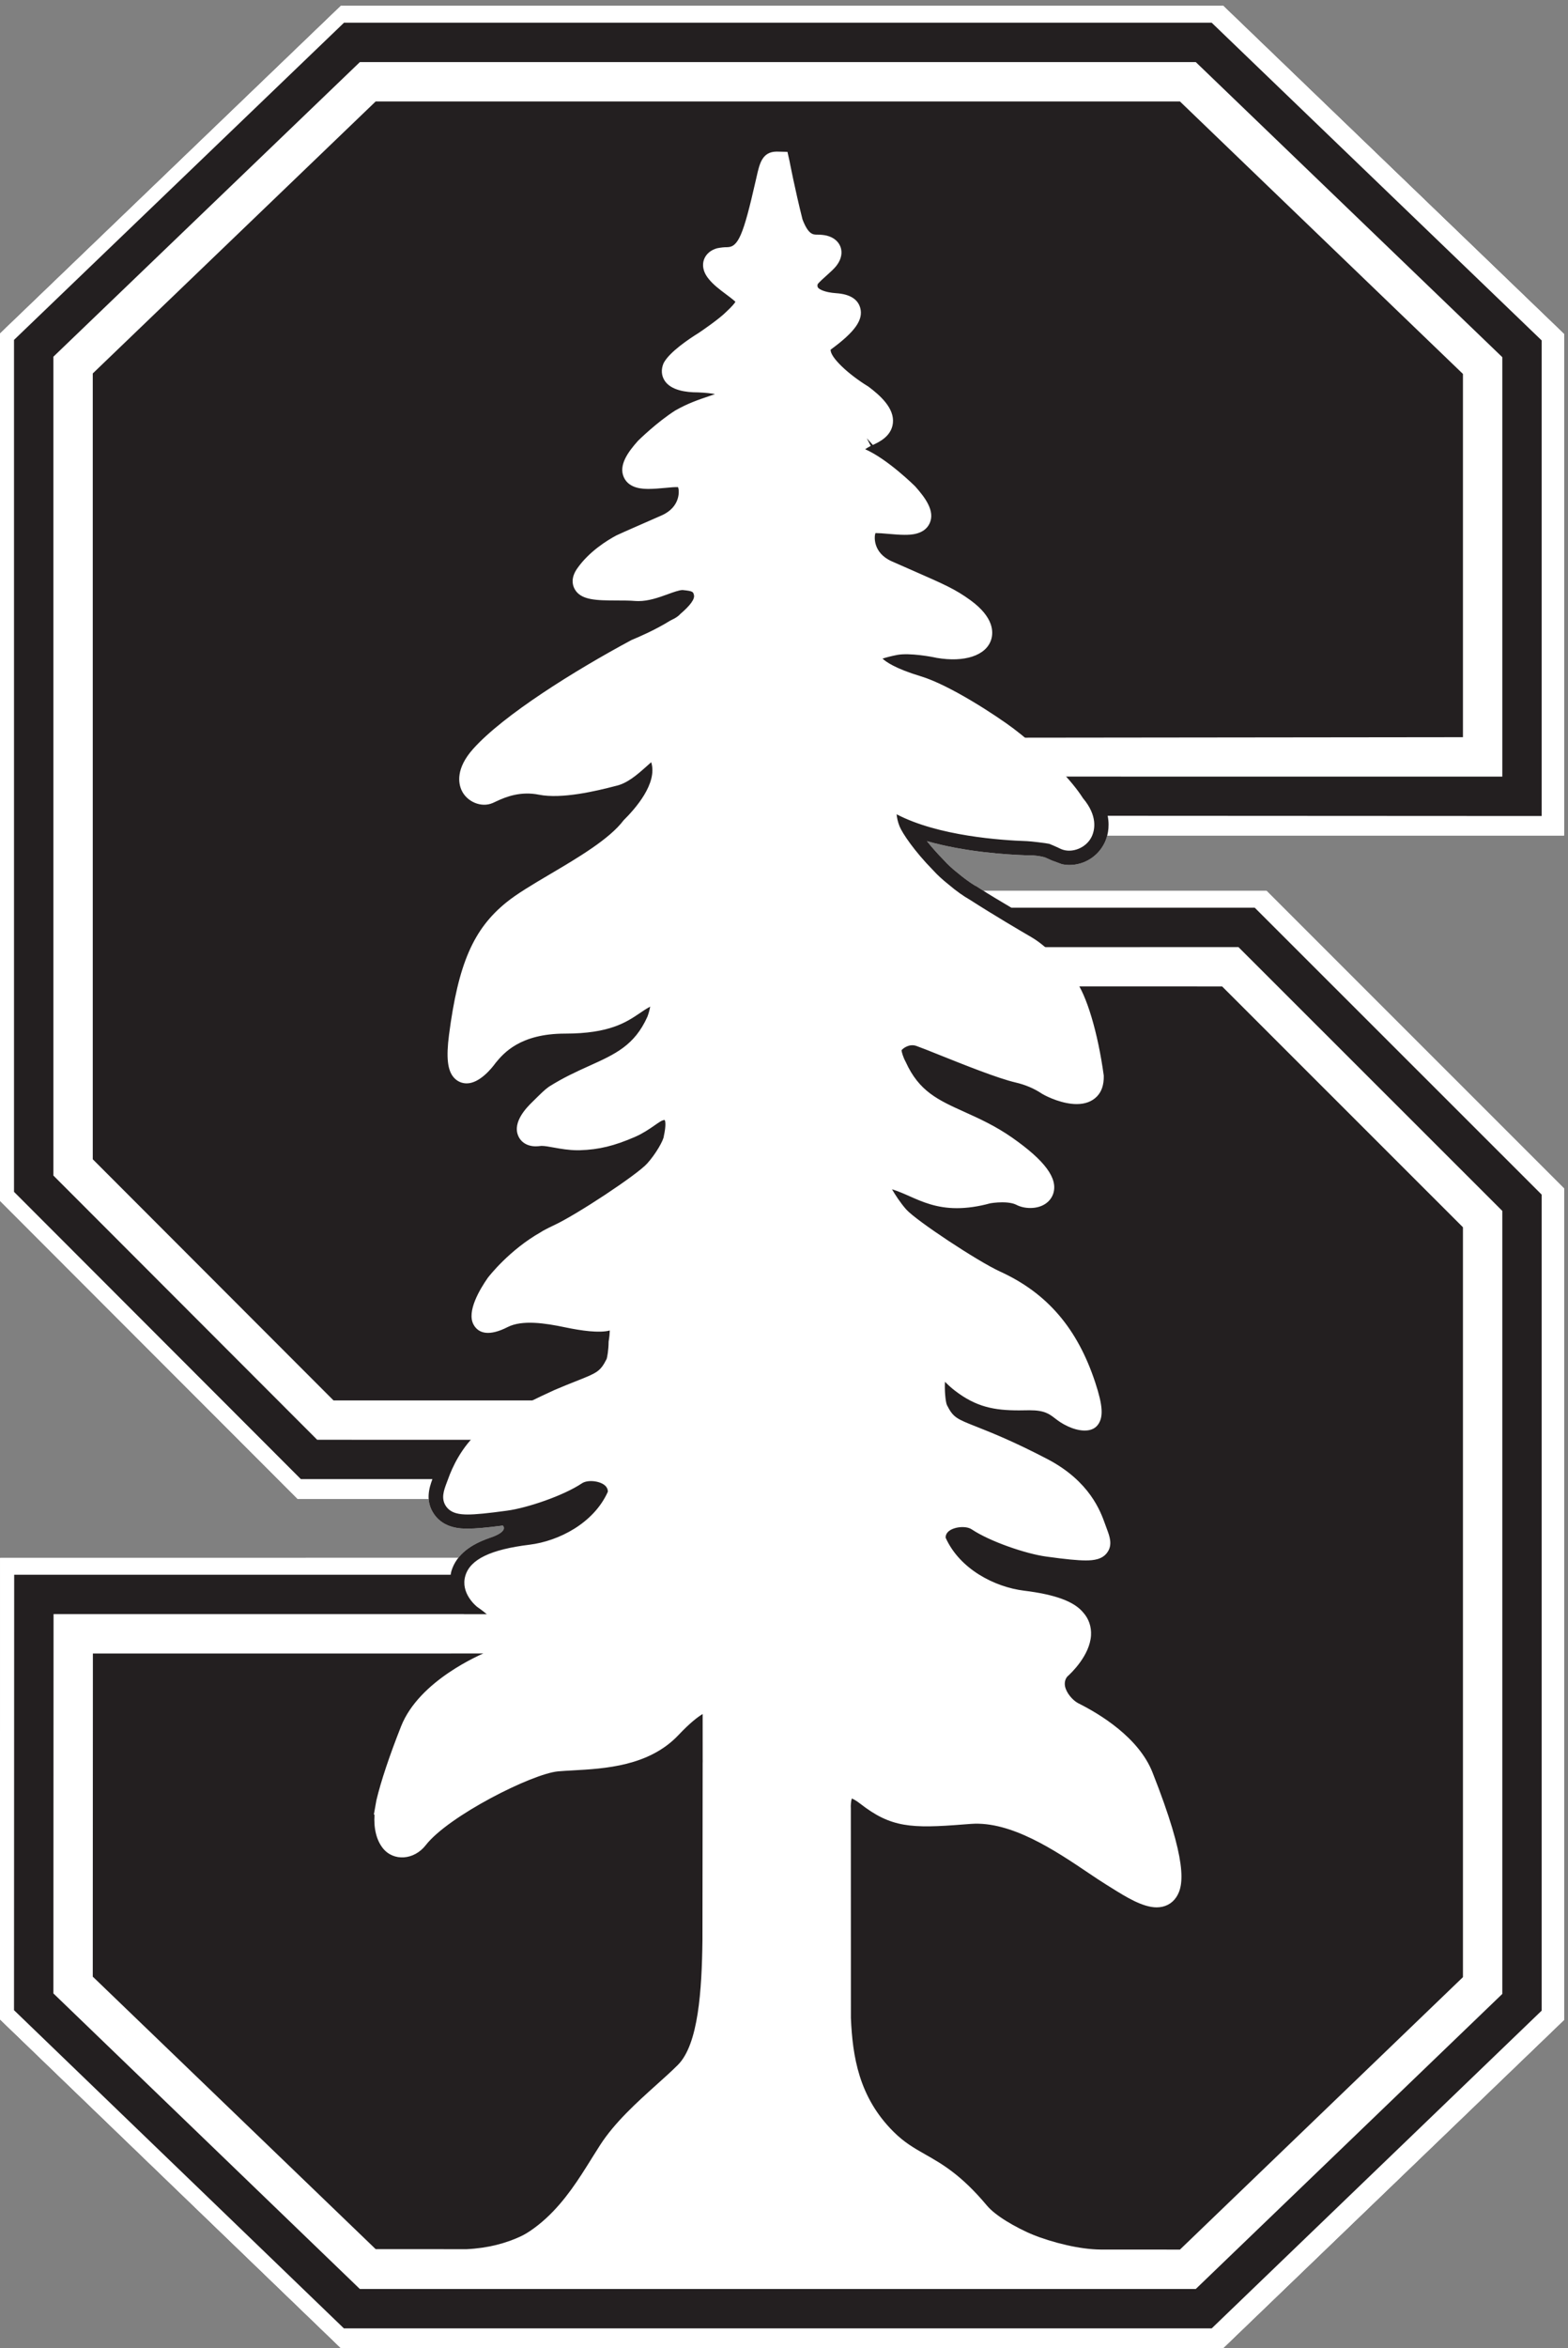 <?xml version="1.0" encoding="UTF-8" standalone="no"?>
<!-- Created with Inkscape (http://www.inkscape.org/) -->

<svg
   version="1.1"
   id="svg1"
   width="292.68"
   height="438.093"
   viewBox="0 0 292.68 438.093"
   sodipodi:docname="Block_S_1_color_black.eps"
   xmlns:inkscape="http://www.inkscape.org/namespaces/inkscape"
   xmlns:sodipodi="http://sodipodi.sourceforge.net/DTD/sodipodi-0.dtd"
   xmlns="http://www.w3.org/2000/svg"
   xmlns:svg="http://www.w3.org/2000/svg">
  <rect x="0" y="0" width="292.68" height="438.093" fill="#808080" stroke="none"/>
  <defs
     id="defs1" />
  <sodipodi:namedview
     id="namedview1"
     pagecolor="#ffffff"
     bordercolor="#000000"
     borderopacity="0.25"
     inkscape:showpageshadow="2"
     inkscape:pageopacity="0.0"
     inkscape:pagecheckerboard="0"
     inkscape:deskcolor="#d1d1d1">
    <inkscape:page
       x="0"
       y="0"
       inkscape:label="1"
       id="page1"
       width="292.68"
       height="438.093"
       margin="0"
       bleed="0" />
  </sodipodi:namedview>
  <g
     id="g1"
     inkscape:groupmode="layer"
     inkscape:label="1">
    <g
       id="group-R5">
      <path
         id="path2"
         d="m 1380.64,2044.14 c 12.41,-7.9 25.48,-15.74 38.4,-23.35 0.16,-0.05 0.3,-0.18 0.48,-0.24 h 341.46 l 402.64,-402.44 V 473.301 L 1700.54,27.57 H 482.668 l -463,446.391 0.234,610.849 H 632.473 c 0.363,1.73 0.535,3.36 1.011,5.04 2.141,7.13 5.825,13.14 10.153,18.59 H 0.238 L 0,461.109 478.34,-0.012 H 1716.72 L 2195.1,460.398 V 1626.65 l -417.56,417.49 h -396.9"
         style="fill:#ffffff;fill-opacity:1;fill-rule:nonzero;stroke:none"
         transform="matrix(0.133,0,0,-0.133,0,438.093)" />
      <path
         id="path3"
         d="M 1716.77,3285.7 H 478.395 L 0.055,2826.02 V 1609.38 L 417.543,1191.39 h 184.152 c -0.656,10.61 2.438,20.26 5.18,27.58 H 422.242 L 19.668,1621.96 v 1195.15 l 463.129,444.96 H 1700.54 l 463.08,-445.68 v -667.2 l -609.07,0.32 c 2.21,-11.19 1.14,-20.46 -0.77,-27.58 h 641.32 v 703.37 l -478.33,460.4"
         style="fill:#ffffff;fill-opacity:1;fill-rule:nonzero;stroke:none"
         transform="matrix(0.133,0,0,-0.133,0,438.093)" />
      <path
         id="path4"
         d="M 482.797,3262.07 19.668,2817.11 V 1621.96 l 402.574,-402.99 h 184.633 c -4.531,-12.12 -10.41,-30.89 2.367,-49.25 13.973,-20.21 38.082,-20.21 47.113,-20.21 11,0 26.028,1.29 49.27,4.32 l 0.055,-0.05 c 0,0 9.691,-8.23 -19.789,-17.7 v -0.07 c -24.172,-8.44 -45.282,-22.29 -52.407,-46.16 -0.476,-1.68 -0.648,-3.31 -1.011,-5.04 H 19.902 L 19.668,473.961 482.668,27.57 H 1700.54 L 2163.62,473.301 V 1618.11 l -402.64,402.44 h -341.46 c -0.18,0.06 -0.32,0.19 -0.48,0.24 -15.05,8.91 -30.54,18.01 -44.68,27.27 l -5.11,3.22 -1.03,0.34 c -7.49,4.65 -15.56,10.53 -24.44,17.9 -7.58,6.06 -13.93,11.88 -18.66,17.23 l -1.26,1.3 c -9.07,9.27 -16.77,18.12 -22.97,25.91 53.38,-15.21 111.25,-18.89 139.05,-19.85 h 3.5 c 1.86,0 3.63,-0.05 5.24,-0.05 l 2.5,-0.24 c 6.64,-0.54 11.83,-1.66 15.16,-2.61 3.56,-1.49 6.8,-2.97 9.63,-4.29 l 14.5,-5.34 c 3.42,-0.71 7.01,-1.07 10.61,-1.07 21.05,0 40.47,12.47 49.44,31.72 3.13,6.66 7.47,19.98 4.03,37.28 l 609.07,-0.32 v 667.2"
         style="fill:#ffffff;fill-opacity:1;fill-rule:nonzero;stroke:none"
         transform="matrix(0.133,0,0,-0.133,0,438.093)" />
      <path
         id="path5"
         d="m 1380.64,2044.14 c 12.41,-7.9 25.48,-15.74 38.4,-23.35 0.16,-0.05 0.3,-0.18 0.48,-0.24 h 341.46 l 402.64,-402.44 V 473.301 L 1700.54,27.57 H 482.668 l -463,446.391 0.234,610.849 H 632.473 c 0.363,1.73 0.535,3.36 1.011,5.04 2.141,7.13 5.825,13.14 10.153,18.59 H 0.238 L 0,461.109 478.34,-0.012 H 1716.72 L 2195.1,460.398 V 1626.65 l -417.56,417.49 h -396.9"
         style="fill:#ffffff;fill-opacity:1;fill-rule:nonzero;stroke:none"
         transform="matrix(0.133,0,0,-0.133,0,438.093)" />
      <path
         id="path6"
         d="M 1716.77,3285.7 H 478.395 L 0.055,2826.02 V 1609.38 L 417.543,1191.39 h 184.152 c -0.656,10.61 2.438,20.26 5.18,27.58 H 422.242 L 19.668,1621.96 v 1195.15 l 463.129,444.96 H 1700.54 l 463.08,-445.68 v -667.2 l -609.07,0.32 c 2.21,-11.19 1.14,-20.46 -0.77,-27.58 h 641.32 v 703.37 l -478.33,460.4"
         style="fill:#ffffff;fill-opacity:1;fill-rule:nonzero;stroke:none"
         transform="matrix(0.133,0,0,-0.133,0,438.093)" />
      <path
         id="path7"
         d="M 971.711,1274.18 H 445.121 L 74.93,1644.84 v 1148.7 l 430.136,413.3 H 1678.2 l 430.21,-413.98 v -588.4 h -938.95 v -239.17 h 568.66 l 370.29,-370.07 V 496.781 L 1678.2,82.859 H 505.016 L 74.93,497.48 75.164,1029.3 h 606.242 289.02 l 1.285,244.88"
         style="fill:#ffffff;fill-opacity:1;fill-rule:nonzero;stroke:none"
         transform="matrix(0.133,0,0,-0.133,0,438.093)" />
      <path
         id="path8"
         d="M 961.605,1218.97 H 422.242 L 19.668,1621.96 v 1195.15 l 463.129,444.96 H 1700.54 l 463.08,-445.68 v -667.2 h -994.16 v -128.64 h 591.52 l 402.64,-402.44 V 473.301 L 1700.54,27.57 H 482.668 l -463,446.391 0.234,610.849 H 970.719 l -9.114,134.16"
         style="fill:#ffffff;fill-opacity:1;fill-rule:nonzero;stroke:none"
         transform="matrix(0.133,0,0,-0.133,0,438.093)" />
      <path
         id="path9"
         d="M 1098.01,2121.93 H 2195.1 v 703.37 l -478.33,460.4 H 478.395 L 0.055,2826.02 V 1609.38 L 417.543,1191.39 h 545.93 l 10.515,-82.95 H 0.238 L 0,461.109 478.34,-0.012 H 1716.72 L 2195.1,460.398 V 1626.65 l -417.56,417.49 h -706.63 l 27.1,77.79"
         style="fill:#ffffff;fill-opacity:1;fill-rule:nonzero;stroke:none"
         transform="matrix(0.133,0,0,-0.133,0,438.093)" />
      <path
         id="path10"
         d="m 1259.19,1586.7 c 16.16,-18.15 105.88,-76.82 137.25,-91.26 68.22,-31.13 103.63,-81.63 124.73,-145.79 20.02,-60.62 -1.72,-47.32 -18,-39.83 -16.23,7.49 -20.86,23.76 -61.16,22.94 -40.38,-0.95 -63.16,1.95 -91.91,24.2 -7.47,5.76 -13.65,12.41 -18.92,17.99 -0.33,0.11 -0.52,0.3 -0.93,0.59 -27.57,20.64 -22.1,-48.13 -16.45,-59.41 19.9,-39.47 33.46,-23.36 148.48,-83.5 54.66,-28.62 67.51,-67.09 73.28,-83.18 9.19,-26.15 18.75,-33.57 -64.89,-22.11 -26.75,3.63 -74.94,20.39 -97.75,35.54 -22.12,14.92 -66.31,2.84 -62.32,-29.62 20.58,-49.54 73.6,-80.61 124.28,-86.85 44.23,-5.44 64.3,-14.98 72.33,-24.72 24.35,-27.139 -20.58,-66.792 -20.58,-66.792 -22.45,-25.488 1.79,-55.597 18.39,-64.457 26.95,-13.429 79.18,-44.16 96.73,-88.421 90.61,-229.321 2.9,-163.7 -40.18,-137.329 -43.07,26.399 -125.19,93.758 -200.07,87.829 -74.87,-5.829 -99.83,-9.688 -144.16,24.878 -44.44,34.614 -39.99,-21.429 -39.99,-21.429 0,0 0,-68.039 0,-276.61 2.68,-62.027 14.28,-121.039 64.41,-171.187 41.13,-41.133 72.38,-33.391 130.44,-102.801 26.73,-32.019 113.95,-66.551 172.25,-67.199 l 111.54,-0.07 397.17,382.199 V 1572.29 l -337.95,337.81 -219.96,0.05 c 18.62,-30.12 29.32,-69.47 37.13,-126.98 0.26,-34.57 -46.36,-17.76 -61.41,-8.8 -10.6,7.14 -24.36,13.79 -42.51,17.89 -33.79,8.02 -114.73,42.78 -136.76,50.63 -22.55,8.01 -38.93,-8.33 -41.53,-14.44 l 0.04,-0.06 c -5.63,-10.46 6.13,-31.67 6.13,-31.67 31.83,-70.59 90.18,-66.91 154.55,-111.95 88.22,-61.92 40.95,-74.87 22.83,-65.55 -18.04,9.34 -47.61,3.53 -47.61,3.53 -71.32,-19.2 -92.71,9.79 -134.4,20.72 -41.68,11 -7.49,-39.81 7.48,-56.77"
         style="fill:#231f20;fill-opacity:1;fill-rule:nonzero;stroke:none"
         transform="matrix(0.133,0,0,-0.133,0,438.093)" />
      <path
         id="path11"
         d="m 856.188,292 c 27.519,42.629 76.07,78.801 106.898,109.621 32.562,32.5 38.394,106.449 39.404,186.848 0,123.933 0,167.5 0,167.5 l 0.23,-1.727 c 0,16.758 0,30.047 0,40.067 l 0.06,0.043 v 26.699 c 0.06,1.031 0.06,3.418 0,6.281 v 72.188 c 0,16.699 -19.729,18.019 -62.917,-27.688 -43.265,-45.641 -115.996,-42 -158.07,-45.641 -41.891,-3.75 -162.867,-65.472 -197.461,-109.851 -21.441,-27.641 -51.812,-4.938 -39.437,49.301 h -0.293 c 5.82,24.609 16.574,57.398 33.796,100.91 24.012,60.59 113.379,95.949 113.379,95.949 0,0 9.203,4.051 17.293,11.898 h -75.769 c 0,-0.066 -0.055,-0.066 -0.055,-0.066 H 130.371 L 130.195,521.031 527.234,138.762 654.941,138.691 C 774.973,144.52 819.824,235.672 856.188,292"
         style="fill:#231f20;fill-opacity:1;fill-rule:nonzero;stroke:none"
         transform="matrix(0.133,0,0,-0.133,0,438.093)" />
      <path
         id="path12"
         d="M 527.234,3151.61 130.195,2770.04 V 1667.66 l 337.864,-338.28 h 317.3 c 54.442,23.31 65.84,21.38 80.868,51.2 2.269,4.54 4.457,18.18 4.589,31.68 0.711,3.82 7.602,44.05 -12.363,34.16 -33.937,-16.75 -102.332,27.28 -153.668,1.27 -51.269,-26.03 -13.777,34.23 -6.539,44.67 0,0 27.461,35.51 68.809,58.96 1.554,0.82 2.851,1.72 4.043,2.54 4.047,2.14 8.203,4.18 12.488,6.1 31.359,14.4 121.144,73.04 137.266,91.3 9.562,10.68 26.605,34.93 27.445,48.48 2.789,11.64 4.988,30.19 -6.422,37.49 -17.113,11 -30.777,-10.74 -57.566,-22.39 -26.809,-11.65 -46.891,-16.47 -70.778,-17.24 -22.879,-0.77 -44.804,7.78 -58.535,5.72 -13.844,-2.16 -21.859,8.06 3.395,32.91 11.398,11.28 16.281,16.29 21.625,20.14 59.961,37.67 113.675,38.22 143.675,104.82 0,0 23.473,60.07 -21.625,34.52 -24.843,-14.14 -38.265,-34.52 -109.101,-34.52 -70.703,0 -98.281,-32.63 -110.274,-47.01 0,0 -47.961,-65.95 -36.019,26.38 12.058,92.34 30.191,139.22 74.523,175.06 38.137,30.9 133.039,72.38 167.207,117.96 17.649,17.17 61.676,66.48 35.996,108.49 -10.683,17.53 -37.062,-28.1 -64.285,-33.92 h -0.058 c -30.836,-8.15 -70.36,-18.06 -100.485,-12.12 -37.308,7.43 -61.148,-6.54 -75.039,-12.84 -13.847,-6.18 -40.289,13.49 -8.086,49.56 43.145,48.31 147.422,111.41 217.664,149.08 9.625,3.87 33.161,14.04 54.719,27.46 0.418,0.24 0.899,0.42 1.25,0.59 5.344,2.32 13.184,7.07 17.703,12.83 15.387,12.54 25.793,26.74 22.235,41 -3.274,13.2 -9.633,17.48 -30.297,19.61 -16.531,1.66 -43.567,-17.11 -66.5,-15.32 -35.184,2.79 -86.578,-5.12 -69.524,19.3 15.868,22.83 41.891,37.39 49.2,41.3 14.5,6.54 33.683,14.8 62.273,27.45 44.676,19.66 38.437,69.66 21.098,71.44 -27.047,2.79 -99.723,-20.04 -48.551,37.32 0,0 24.426,24 48.726,39.58 19.375,10.99 35.297,15.27 54.379,22.02 12.11,4.23 43.13,31.45 -30.847,34.25 0,0 -41.535,-1.04 -33.453,17.59 6.418,12.42 42.71,34.88 42.71,34.88 0,0 29.35,19.61 41.19,31.42 11.46,10.68 19.49,19.38 18.96,29.04 -0.54,11.11 -29.6,24.69 -41.96,40.1 -8.85,11.08 -1.38,14.97 3.63,16.38 2.61,0.48 5.69,0.83 9.62,0.8 29.95,-0.06 38.63,29.32 56.03,106.06 5.3,23.12 5.65,27.98 13.31,28.05 v 0 c 0.05,0 0.05,0 0.05,0 v 0 c 0.61,0 1.09,-0.12 1.56,-0.12 0,0 7.48,-38.98 18.29,-82.36 9.04,-23.88 19.31,-34.07 36.92,-34.02 3.8,0 6.89,-0.29 9.57,-0.92 4.85,-1.27 12.53,-5.17 3.61,-16.31 -6.77,-8.44 -27.04,-22.28 -28.46,-30.75 -6.01,-23.92 17.1,-32.43 40.76,-34.09 33.46,-2.31 19.51,-22.68 -16.52,-49 -34.94,-25.49 54.24,-79.69 54.24,-79.69 50.87,-38.57 14.58,-48.61 4.23,-54.02 -10.33,-5.34 -38.86,-22.5 -10.15,-33.49 28.71,-10.83 68.25,-49.87 68.25,-49.87 51.13,-57.3 -21.54,-34.55 -48.52,-37.33 -17.35,-1.78 -23.59,-51.76 21.08,-71.49 68.09,-30.12 83.13,-35.24 107.31,-52.82 44.86,-32.74 21.05,-60.43 -35.04,-50.69 0,0 -36.03,8.87 -61.26,4.04 -15.65,-3.03 -26.58,-6.53 -33.96,-10.22 -3.84,-5.76 -12.82,-28.52 65.36,-52.17 37.46,-11.29 83.69,-38.98 124.81,-70.59 l 641.02,0.71 v 509.6 l -397.17,382.23 H 527.234"
         style="fill:#231f20;fill-opacity:1;fill-rule:nonzero;stroke:none"
         transform="matrix(0.133,0,0,-0.133,0,438.093)" />
      <path
         id="path13"
         d="m 2108.41,2204.46 -634.67,0.07 c 13.32,-13.8 24.43,-27.05 31.97,-38.81 28.47,-34.23 3.75,-52.77 -9.84,-47.07 0,0 -10.51,5 -17.3,7.61 -6.35,2.03 -33.56,5.06 -37.45,4.99 -33.68,1.07 -124.6,6.95 -179.79,38.27 -21.75,12.3 -23.95,-17.35 -14.4,-40.76 5.14,-12.6 24.5,-40.34 50.46,-66.73 6.54,-7.25 14.48,-14.5 23.43,-21.5 10.36,-8.87 21.44,-16.88 32.68,-23.3 0.11,-0.05 0.15,-0.05 0.22,-0.18 29.28,-18.84 61.44,-36.31 85.27,-51.81 l 299.13,0.05 370.29,-370.07 V 496.781 L 1678.2,82.859 H 505.016 L 74.93,497.48 75.164,1029.59 H 651.016 c 0,-0.07 0.058,-0.07 0.113,-0.11 h 56.566 c -6.535,7.6 -15.746,15.75 -28.578,24.49 0,0 -50.207,42.53 66.078,56.92 50.688,6.23 103.637,37.32 124.301,86.86 3.926,32.45 -40.277,44.6 -62.383,29.59 -22.695,-15.16 -71.004,-31.89 -97.683,-35.54 -83.664,-11.46 -74.164,-4.02 -64.895,22.12 4.281,12.06 12.539,36.59 39.348,60.19 l -238.762,0.07 -370.191,370.66 v 1148.7 l 430.136,413.3 H 1678.2 l 430.21,-413.98 z m 55.21,611.93 -463.08,445.68 H 482.797 L 19.668,2817.11 V 1621.96 l 402.574,-402.99 h 184.633 c -4.531,-12.12 -10.41,-30.89 2.367,-49.25 13.973,-20.21 38.082,-20.21 47.113,-20.21 11,0 26.028,1.29 49.27,4.32 l 0.055,-0.05 c 0,0 9.691,-8.23 -19.789,-17.7 v -0.07 c -24.172,-8.44 -45.282,-22.29 -52.407,-46.16 -0.476,-1.68 -0.648,-3.31 -1.011,-5.04 H 19.902 L 19.668,473.961 482.668,27.57 H 1700.54 L 2163.62,473.301 V 1618.11 l -402.64,402.44 h -341.46 c -0.18,0.06 -0.32,0.19 -0.48,0.24 -15.05,8.91 -30.54,18.01 -44.68,27.27 l -5.11,3.22 -1.03,0.34 c -7.49,4.65 -15.56,10.53 -24.44,17.9 -7.58,6.06 -13.93,11.88 -18.66,17.23 l -1.26,1.3 c -9.07,9.27 -16.77,18.12 -22.97,25.91 53.38,-15.21 111.25,-18.89 139.05,-19.85 h 3.5 c 1.86,0 3.63,-0.05 5.24,-0.05 l 2.5,-0.24 c 6.64,-0.54 11.83,-1.66 15.16,-2.61 3.56,-1.49 6.8,-2.97 9.63,-4.29 l 14.5,-5.34 c 3.42,-0.71 7.01,-1.07 10.61,-1.07 21.05,0 40.47,12.47 49.44,31.72 3.13,6.66 7.47,19.98 4.03,37.28 l 609.07,-0.32 v 667.2"
         style="fill:#231f20;fill-opacity:1;fill-rule:nonzero;stroke:none"
         transform="matrix(0.133,0,0,-0.133,0,438.093)" />
      <path
         id="path14"
         d="m 742.91,135.012 701.4,-0.41 c -33.37,13.937 -63.24,32.14 -77.84,49.617 -33.29,39.773 -58.12,53.91 -80.04,66.32 -15.88,9 -32.35,18.363 -49.96,36 -54.26,54.301 -64.1,116.703 -66.62,175.992 l -0.06,293.328 c -0.15,1.411 -1.46,22.493 8.61,33.45 9.21,10.043 24.51,8.601 43.71,-6.36 38.29,-29.91 60.92,-29.469 128.59,-24.14 l 10.31,0.773 c 62.68,5.398 130.66,-39.594 178.55,-71.781 10.66,-7.199 18.86,-12.719 26.06,-17.09 l 7.95,-4.941 c 15.64,-9.821 36.96,-23.188 49.73,-23.188 4.41,0 6.17,1.797 7.25,3.297 5.76,8.531 8.86,39.812 -35.76,152.871 -16.43,41.359 -65.29,70.59 -92.95,84.32 -13.22,7.051 -27.88,23.332 -31.13,41.172 -2.28,12.77 1.15,24.778 9.91,34.738 9.39,8.512 25.37,26.77 26.26,42.33 0.36,5.66 -1.34,10.46 -5.11,14.69 -6.07,7.28 -22.39,16.75 -67.71,22.33 -48.15,5.99 -107.1,36.36 -130.13,90.85 l -0.88,3.52 c -1.12,10.51 1.9,20.13 8.71,27.84 14.54,16.42 47.25,20.53 65.52,8.15 22.5,-14.98 70.1,-30.99 94.49,-34.29 48.95,-6.76 62.59,-3.97 62.77,-3.84 -0.41,0.64 -2.41,6 -3.86,9.85 l -2.56,7.02 c -5.45,15.34 -18.33,51.27 -69.27,78 -46.21,24.12 -76.35,36.09 -96.23,43.99 -30.87,12.17 -42.35,16.76 -55.53,42.78 -5.07,10.17 -9.25,50.38 0.49,66.08 5.88,9.5 16.23,11.11 27.56,2.73 7.28,-7.26 12.98,-13.32 19.69,-18.55 24.93,-19.2 44.85,-22.73 75.12,-22.73 l 15.07,0.22 c 29.2,0 41.13,-9.2 50.75,-16.63 3.61,-2.79 6.86,-5.29 10.61,-7.02 l 2.97,-1.44 c 4.08,-1.89 9.71,-4.51 12.48,-4.56 -0.09,0.53 1.79,7.44 -7.79,36.47 -22.75,69.19 -61.07,114.11 -120.64,141.25 -29.55,13.62 -121.67,72.72 -139.81,93.17 -0.39,0.42 -36.83,42.07 -27.85,61.99 2.09,4.58 10.44,12 28.05,7.14 12.08,-3.17 22.52,-7.74 32.57,-12.26 17.1,-7.53 33.13,-14.62 56.47,-14.62 12.52,0 25.96,1.96 41.08,6.07 1.43,0.47 11.91,2.13 22.67,2.13 12.53,0 22.88,-2.06 30.75,-6.17 5.81,-2.98 16.77,-1.18 17.71,1.65 0.13,0.48 3.79,14.33 -48.44,50.93 -21.6,15.15 -43.25,24.9 -62.39,33.57 -39.28,17.71 -72.78,32.87 -94.89,81.77 -1.88,3.33 -12.96,24.72 -5.75,38.14 l 1.69,2.92 c 4.53,6.59 16.89,17.71 34.39,17.71 4.94,0 9.86,-0.89 14.7,-2.62 6.37,-2.25 17.77,-6.77 31.53,-12.31 35.36,-14.13 81.38,-32.56 104.48,-38.01 16.76,-3.88 31.96,-10.3 45.1,-19.13 9.29,-5.48 39.15,-14.98 46.48,-7.38 0.75,0.72 2.97,2.97 2.88,10.46 -7.35,53.42 -22.03,104.16 -35.53,121.86 -8.93,11.72 -32.05,40.41 -54.05,53.2 -14.95,8.66 -53.17,31.12 -84.76,51.33 -11.94,7.02 -23.38,15.15 -34.64,24.73 -9.31,7.35 -17.54,14.96 -24.14,22.34 -26.48,26.91 -46.14,55.09 -51.76,68.8 -6.14,15.1 -8.98,35.41 -1.41,46.64 5.62,8.14 15.22,10.04 26.64,3.64 53.37,-30.37 141.28,-36.25 176.55,-37.39 v 0 c 4.26,0 31.97,-3.02 38.91,-5.23 7.84,-3.03 18.75,-8.14 18.98,-8.31 h 0.05 c 4.44,0 8.71,2.08 10.46,5.88 1.61,3.4 3.77,12.97 -9.81,29.18 -7.95,12.23 -18.43,24.9 -32,38.98 -3.12,3.21 -32.21,32.33 -60.66,53.71 -24.38,18.3 -87.29,58.77 -122.41,69.41 -42.43,12.77 -65.89,27.03 -71.8,43.55 -2.15,6.18 -1.77,12.48 1.02,17.95 l 1.89,3.63 3.72,1.77 c 8.31,3.93 19.87,7.37 34.47,10.23 20.95,3.98 56.92,-2.32 64.59,-4.1 6.45,-1.13 13.06,-1.73 19.06,-1.73 18.07,0 27.9,5.35 29.62,10.58 1.71,5.34 -2.58,15.57 -19.97,28.29 -19.33,14.02 -33.34,20.19 -74.84,38.38 l -31.08,13.67 c -35.38,15.56 -40.6,46.64 -38.08,62.56 2.11,13.26 9.7,22.41 19.33,23.42 5.61,0.6 14.51,0.06 23.95,-0.78 9.22,-0.77 16.3,-1.36 22.56,-1.36 10.73,0 12.78,1.84 12.96,2.02 0,0.06 1.3,5.59 -16.05,24.95 -9.24,9.28 -42.19,38.99 -65.04,47.66 -11.14,4.23 -16.95,10.32 -17.34,18.08 -0.7,12.38 14.09,22.79 26.64,29.29 l 4.02,1.9 c 5.01,2.3 13.51,6.19 14.08,11.12 0.22,2.26 -0.76,11 -23.77,28.4 -5.61,3.36 -63.74,39.54 -65.01,69.97 -0.25,6 1.51,14.62 11.23,21.69 33.03,24.11 32.45,32.41 32.42,32.47 -0.09,0.06 -1.99,2.11 -11.87,2.76 -21.18,1.52 -36.28,7.71 -43.64,17.9 -5.15,7.09 -6.51,15.83 -4.04,25.92 1.03,6.1 6.61,11.98 19.46,23.39 4.54,4.03 8.2,7.19 10.45,10.01 1.91,2.38 2.42,3.86 2.45,4.25 -4.01,0.38 -6.6,0.62 -9.83,0.62 -25.68,0 -36.49,19.43 -43.72,38.42 -6.88,27.22 -12.56,53.26 -15.83,69.09 -0.57,-2.37 -1.16,-4.94 -1.69,-7.4 l -1.34,-5.74 c -15.84,-69.83 -25.4,-111.99 -63.93,-111.99 -2.74,0 -5.27,-0.24 -8.3,-0.78 -0.94,-0.17 -0.44,-1.64 1.47,-3.99 4.75,-5.99 12.67,-11.92 20.37,-17.65 14.08,-10.5 22.74,-17.42 23.25,-26.81 0.72,-13.28 -9.35,-23.76 -21.55,-35.17 -12.21,-12.27 -42.077,-32.12 -42.342,-32.26 -19.583,-12.16 -36.809,-25.98 -39.903,-32.07 1.035,-2.54 9.074,-6.26 25.653,-6.26 23.752,-0.83 53.712,-4.05 56.262,-21.92 2.05,-13.01 -13.16,-24.1 -21.74,-27.13 l -11.34,-3.87 c -13.8,-4.69 -26.909,-9.12 -42.03,-17.71 -23.387,-14.94 -46.844,-38.17 -47.063,-38.41 -16.695,-18.72 -15.39,-24.25 -15.351,-24.31 0.027,-0.02 1.949,-2.01 12.855,-2.01 6.395,0 13.492,0.63 20.375,1.24 11.571,0.98 19.731,1.67 26.301,0.9 9.527,-0.95 17.145,-10.17 19.223,-23.49 2.508,-15.87 -2.735,-46.88 -38.153,-62.45 l -40.129,-17.65 c -8.5,-3.74 -15.726,-6.95 -22.265,-9.93 -10.895,-5.82 -32.352,-19.13 -45.887,-38.56 -1.91,-2.73 -2,-3.98 -2,-3.98 3.211,-2.49 23.781,-2.55 37.379,-2.61 9.754,0 19.738,-0.07 28.574,-0.78 0.094,0 0.188,0 0.274,0 12.539,0 25.285,4.64 34.578,8.09 10.316,3.8 20.09,7.36 28.726,7.36 l 3.094,-0.17 c 20.801,-2.15 32.238,-6.66 36.902,-25.33 5.847,-23.52 -17.738,-43 -25.453,-49.37 -3.597,-5.05 -12.39,-10.45 -18.867,-13.24 -21.91,-13.62 -44.84,-23.59 -56.57,-28.35 -76.66,-41.18 -174.192,-101.91 -214.488,-146.94 -15.868,-17.84 -13.832,-28.11 -12.235,-31.73 1.715,-3.82 6.207,-6.13 9.504,-6.13 l 6.539,2.44 c 11.406,5.34 28.719,13.48 52.77,13.48 7.347,0 14.882,-0.77 22.422,-2.25 26.511,-5.3 70.859,5.17 96.89,11.94 10.852,2.37 22.055,12.3 31.969,21.03 12.062,10.7 19.785,17.24 28.187,17.24 h 6.864 l 5.918,-7.73 c 19.843,-32.33 6.14,-75.47 -37.59,-118.3 -21.414,-28.82 -68.18,-56.4 -109.438,-80.75 -22.91,-13.56 -44.39,-26.28 -57.851,-37.14 -40.949,-33.11 -59.723,-77.67 -71.809,-170.18 -4.258,-32.92 0,-39.63 0.895,-40.66 2.847,0.06 12.531,7.43 21.265,19.5 12.891,15.51 41.883,50.4 116.645,50.4 54.961,0 73.43,12.46 91.324,24.59 4.547,3.08 9.059,6.11 14.008,8.9 9.387,5.31 16.07,7.67 21.617,7.67 4.117,0 9.899,-1.3 13.969,-7.43 8.32,-12.12 -0.203,-36.65 -3.008,-43.84 -22.16,-49.27 -55.609,-64.35 -94.355,-81.89 -16.915,-7.6 -34.29,-15.45 -52.7,-27.02 -3.961,-2.93 -8.363,-7.25 -17.988,-16.88 l -2.191,-2.15 c -14.496,-14.31 -14.086,-20.19 -14.086,-20.26 l 4.269,0.31 c 7.141,1.18 16.172,-0.24 26.598,-2.09 10.082,-1.78 20.094,-3.56 30.078,-3.56 l 2.992,0.05 c 22.789,0.72 41.867,5.36 67.77,16.58 8.91,3.93 16.343,9.03 22.883,13.49 14.398,9.92 28.695,16.7 41.8,8.31 11.758,-7.42 15.028,-23.05 9.59,-46.33 -0.648,-14.39 -19.867,-40.83 -29.051,-51.09 -18.187,-20.54 -110.343,-79.63 -139.816,-93.12 -4.074,-1.86 -8.039,-3.82 -12.723,-6.36 -0.562,-0.43 -1.906,-1.31 -3.504,-2.15 -39.457,-22.41 -66.019,-56.63 -66.285,-56.99 -11.82,-16.93 -19.457,-35.24 -18.183,-39.99 0.836,1.24 5.32,1.79 15.324,6.9 26.449,13.44 65.672,8.4 97.277,1.68 22.047,-4.65 46.317,-7.85 56.453,-2.88 2.551,1.31 5.493,2.58 8.942,2.58 h 5.73 l 5.156,-5.38 c 7.625,-9.19 5.368,-29.22 3.344,-40.32 0.094,-11.87 -2.203,-26.85 -5.105,-32.8 -13.199,-26.21 -24.696,-30.77 -55.481,-42.99 -8.16,-3.24 -17.758,-6.98 -29.343,-12 -28.731,-13.01 -82.09,-39.08 -99.446,-54 -21.261,-18.32 -32.445,-43.57 -37.195,-56.99 l -2.145,-5.83 c -1.421,-3.79 -3.265,-8.72 -3.324,-10.73 0.567,0.29 3.086,-0.62 10.164,-0.62 10.098,0 25.668,1.57 52.082,5.18 24.52,3.33 72.11,19.37 94.477,34.36 18.332,12.35 50.918,8.19 65.433,-8.22 6.832,-7.73 9.864,-17.33 8.766,-27.84 l -0.902,-3.48 c -23.024,-54.52 -81.91,-84.9 -130.078,-90.89 -58.024,-7.15 -68.145,-20.75 -69.817,-26.28 -2.461,-8.27 7.82,-17.35 7.91,-17.42 12.961,-8.74 22.368,-17.93 28.996,-24.87 4.207,-4.42 17.739,-20.33 16.079,-39.65 -1.368,-16.219 -12.813,-29.41 -34.051,-39.32 l -1.422,2.949 1.293,-3.02 -12.027,-5.328 c -24.27,-11.539 -80,-42.039 -97.661,-86.66 -15.859,-40.102 -26.972,-73.219 -33.101,-98.281 l -1.086,-6.532 c -3.332,-18.238 -1.434,-33.968 5.066,-42.058 5.68,-7.149 15.016,-4.871 21.961,4.129 36.481,46.851 160.949,109.051 202.844,112.793 6.406,0.558 13.445,0.968 20.996,1.367 41.238,2.262 97.539,5.363 132.211,41.953 25.207,26.617 45.719,40.719 59.359,40.719 10.173,0 16.733,-7.199 16.733,-18.25 v -72.309 c 0.07,-2.933 0.07,-5.523 -0.03,-7.023 l -0.27,-247.5 c -1.16,-91.617 -8.67,-159.297 -41.647,-192.207 -9.071,-9.172 -19.762,-18.762 -31.079,-28.953 -26.238,-23.52 -55.914,-50.258 -74.785,-79.438 -3.414,-5.289 -6.886,-10.871 -10.48,-16.641 l -2.434,-3.851 c -23,-36.91 -54.082,-86.77 -106.875,-116.117 z m 913.08,-24.891 -1000.545,0.59 h -0.597 l -127.614,0.039 0.036,24.402 127.578,-0.07 c 97.007,4.988 141.656,76.598 174.289,128.887 l 2.426,3.902 c 3.687,5.879 7.226,11.578 10.703,16.938 20.605,31.933 51.574,59.781 78.902,84.382 10.988,9.879 21.359,19.129 30.18,27.981 C 980.211,426 985,501.941 985.852,572.41 l 0.293,248.16 c 0.125,1.871 0.05,3.672 0.031,5.942 l -0.031,62.918 c -6.594,-3.91 -17.622,-12.188 -34.043,-29.598 -41.321,-43.633 -103.247,-47 -148.434,-49.5 -7.457,-0.41 -14.211,-0.781 -20.324,-1.312 -36.371,-3.258 -153.754,-62.411 -185.75,-103.461 -16.399,-21.188 -45.285,-23.098 -60.196,-4.438 -9.035,11.281 -13.066,27.75 -11.785,47.301 h -0.922 l 3.579,20.078 c 6.433,26.91 18.015,61.621 34.621,103.699 25.429,64.231 111,100.59 122.281,105.172 12.719,6.008 19.375,12.481 19.973,19.238 0.593,6.881 -4.309,15.451 -9.457,20.861 -6.141,6.4 -14.047,14.13 -25.903,22.17 -1.742,1.37 -23.945,19.54 -16.664,43.86 6.859,22.99 35.5,36.77 90.141,43.48 40.648,5.02 90.023,29.96 109.84,74.35 0,2.95 -0.922,5.33 -2.914,7.6 -6.657,7.5 -25.215,9.8 -33.59,4.09 -25.821,-17.27 -76.641,-34.48 -104.805,-38.27 -27.512,-3.78 -44.082,-5.4 -55.344,-5.4 -11.113,0 -23.441,1.39 -30.441,11.46 -7.434,10.76 -3.063,22.43 0.754,32.69 l 2.125,5.64 c 5.515,15.58 18.676,45.17 44.199,67.16 23.414,20.2 91.875,51.7 105.352,57.8 12.214,5.23 21.992,9.09 30.296,12.38 29.25,11.58 33.731,13.37 42.672,31.12 0.625,1.74 2.68,11.89 2.758,24.3 1.024,5.99 1.52,11.42 1.649,15.57 -14.922,-3.85 -39.915,-0.3 -62.129,4.33 -29.149,6.18 -60.957,10.78 -81.227,0.49 -25.07,-12.83 -40.879,-9.79 -48.043,3.81 -9.449,18.13 8.617,48.72 20.238,65.36 1.539,2.02 30.207,38.99 74.27,63.93 l 3.504,2.18 c 5.234,2.81 9.605,5.02 14.207,7.15 31.719,14.5 117.953,71.48 131.789,87.18 11.926,13.23 22.91,32.5 23.226,38.32 3.489,15.75 1.973,21.57 1.168,22.52 -3.386,0.3 -9.511,-4.34 -14.773,-7.97 -7.063,-4.86 -15.863,-10.92 -26.945,-15.74 -29.024,-12.6 -50.594,-17.82 -76.965,-18.66 l -3.395,-0.06 c -12.246,0 -23.886,2.08 -33.218,3.75 -7.282,1.3 -12.868,2.37 -17.536,2.37 -4.324,-0.47 -6.296,-0.59 -8.164,-0.59 -11.652,0 -20.859,5.58 -24.691,15.1 -8.012,19.48 12.773,40.04 19.605,46.75 12.313,12.18 17.442,17.36 23.625,21.75 20.442,12.89 38.594,21.1 56.149,29.05 37.168,16.76 63.937,28.89 82.062,69.12 1.844,4.81 3.172,9.98 3.926,14.21 -0.664,-0.36 -1.359,-0.79 -2.109,-1.21 -4.375,-2.42 -8.297,-5.1 -12.297,-7.84 -19.027,-12.83 -42.57,-28.82 -105,-28.82 -63.34,0 -86.367,-27.62 -97.414,-40.93 -5.953,-8.26 -22.86,-28.89 -40.735,-28.89 -6.992,0 -13.375,2.92 -18.043,8.2 -8.851,10.04 -10.867,28 -6.753,59.9 13.015,99.65 34.128,148.32 80.64,185.93 14.828,12 37.051,25.2 60.582,39.09 39.492,23.3 84.059,49.63 103.762,75.9 16.25,16.1 48.07,51.81 38.797,81.52 -2.508,-2.27 -5.543,-4.94 -7.617,-6.77 -12.321,-10.94 -26.114,-23.12 -42.633,-26.62 -27.414,-7.2 -75.461,-18.48 -107.285,-12.19 -25.614,5.17 -46.254,-2.85 -60.129,-9.44 l -4.645,-2.15 c -16.34,-7.18 -36.652,1.85 -43.922,18.01 -4.402,9.8 -8.152,30.42 16.305,57.82 42.391,47.46 142.641,110.04 222.293,152.76 10.059,4.17 32.941,13.96 53.836,26.92 l 2.82,1.49 c 4.895,2.13 9.805,5.58 11.762,8.07 14.238,12.14 20.559,21.11 19.199,26.63 -1.16,4.58 -1.367,5.54 -15.863,7.01 -0.035,0 -0.067,0 -0.067,0 -4.8,0 -13.664,-3.27 -20.773,-5.87 -13.863,-5.07 -27.445,-9.63 -41.086,-9.63 l -4.008,0.11 c -8.379,0.72 -17.679,0.72 -26.738,0.72 -28.379,0.12 -50.687,0.24 -59.148,16.52 -3.125,5.99 -4.961,15.74 3.793,28.34 16.472,23.57 41.574,39.28 55.085,46.46 7.305,3.39 14.653,6.6 23.247,10.4 l 40.101,17.59 c 27.426,12.12 24.102,35.47 23.914,36.44 -0.215,1.41 -0.543,2.48 -0.804,3.26 -5.071,0.23 -10.938,-0.41 -17.27,-1.02 -8.855,-0.77 -16.715,-1.48 -23.762,-1.48 -7.578,0 -27.722,0 -35.078,16.47 -7.519,16.82 5.824,35.21 19.86,50.95 0.746,0.74 26.125,25.84 52.238,42.52 17.676,10.08 32.472,15.1 46.828,19.93 l 9.091,3.12 c -5.142,1.05 -12.779,2 -24.052,2.44 -0.082,0 -0.199,0 -0.313,0 -16.578,0 -37.402,2.89 -46.253,16.33 -4.731,7.23 -5.289,15.97 -1.586,24.58 8.058,15.81 37.113,34.98 49.261,42.49 5.18,3.42 29.003,19.88 38.093,29.01 8.86,8.25 12.28,12.5 13.51,14.67 -3.14,3.05 -9.51,7.78 -12.86,10.3 -8.91,6.66 -18.15,13.55 -24.797,21.92 -8.942,11.07 -8.598,20.42 -6.723,26.29 1.453,4.65 5.848,12.93 18.75,16.62 5.79,1.11 9.62,1.46 13.79,1.46 15.72,0 22.84,16.51 40.21,93.03 l 1.32,5.73 c 4.22,18.84 7.91,35.18 28.19,35.34 l 15.12,-0.35 2.92,-12.98 c 0.15,-0.87 7.48,-39.07 18.2,-81.82 8.22,-21.33 14.79,-21.33 20.55,-21.33 5.19,0 9.62,-0.48 13.58,-1.42 9.84,-2.51 16.67,-8.33 19.42,-16.37 1.96,-6.02 2.41,-15.41 -6.59,-26.66 -2.97,-3.65 -7.58,-7.91 -12.58,-12.36 -3.74,-3.32 -11.7,-10.37 -13.24,-12.98 -0.51,-2.91 0.34,-4.11 0.62,-4.5 1.73,-2.37 9.06,-6.71 25.59,-7.87 18.77,-1.27 30.08,-8.1 33.62,-20.35 4.81,-16.78 -7.22,-33.81 -41.48,-58.85 -0.86,-10.59 25.05,-34.82 53.1,-51.88 16.39,-12.32 36.61,-30.22 34.28,-51.17 -2.05,-18.67 -19.7,-26.75 -28.15,-30.63 l -8.51,9.46 5.6,-10.82 c -3.15,-1.63 -5.78,-3.19 -7.87,-4.63 31.78,-13.95 69.7,-51.65 70.11,-52 14.59,-16.36 28.04,-34.83 20.51,-51.65 -7.33,-16.45 -27.52,-16.45 -35.13,-16.45 -6.93,0 -14.73,0.66 -22.24,1.3 -8.65,0.79 -13.93,1.13 -18.75,1.18 -0.3,-0.76 -0.59,-1.82 -0.79,-3.2 -0.19,-1.01 -3.54,-24.47 23.88,-36.54 l 28.37,-12.47 c 45.93,-20.15 60.52,-26.5 82.02,-42.13 32.95,-24.08 32.18,-45.1 28.76,-55.5 -7.23,-22.06 -37.43,-31.92 -76.52,-25.21 -5.72,1.37 -37.53,7.38 -55.29,4.11 -9,-1.78 -15.67,-3.57 -20.56,-5.17 4.59,-4.28 17.48,-13.85 53.71,-24.79 40.76,-12.29 106.32,-55.42 130,-73.25 29.86,-22.42 60.06,-52.71 63.42,-56.11 14.83,-15.32 26.29,-29.28 34.18,-41.64 20.88,-24.78 16.73,-44.45 12.31,-53.83 -7.22,-15.51 -27.28,-24.02 -42.63,-17.72 -1.36,0.66 -10.8,5.12 -16.95,7.49 -3.22,0.89 -27.1,3.74 -31.34,3.8 -36.31,1.19 -124.6,7.2 -182.91,37.67 0.39,-4.5 1.57,-10.69 4.16,-16.98 3.93,-9.7 21.03,-35.07 46.88,-61.34 6.09,-6.76 13.35,-13.41 21.88,-20.19 10.5,-8.93 20.65,-16.17 30.62,-21.87 32.93,-21.16 70.8,-43.38 85.59,-52 24.85,-14.43 48.99,-43.49 61.18,-59.48 16.28,-21.31 32.14,-74.27 40.42,-134.82 0.26,-13.24 -3.15,-22.65 -9.84,-29.41 -6.9,-6.94 -16.37,-10.45 -28.21,-10.45 -19.22,0 -40.15,9.44 -48.55,14.43 -11.24,7.54 -23.72,12.77 -37.63,15.98 -24.99,5.89 -71.93,24.72 -106.26,38.45 -15.09,6.07 -26.17,10.46 -32.39,12.66 -10.57,3.8 -19.63,-4.04 -20.93,-6.01 -0.08,-1.54 1.99,-9.44 5.79,-16.27 18.74,-41.49 45.55,-53.55 82.66,-70.31 20.64,-9.32 43.37,-19.61 66.87,-36.06 45.95,-32.2 64.29,-57.11 57.66,-78.21 -4.06,-12.64 -16.38,-20.43 -32.2,-20.43 -7.24,0 -14.1,1.54 -19.88,4.59 -2.52,1.24 -8.33,3.38 -19.59,3.38 -8.76,0 -16.13,-1.27 -17.07,-1.46 -16.47,-4.49 -32,-6.75 -46.68,-6.75 -28.46,0 -48.5,8.84 -66.18,16.69 -8.02,3.57 -16.16,7.15 -24.78,9.81 4.26,-7.37 11.5,-18.72 19.95,-28.28 13.77,-15.52 99.93,-72.55 131.7,-87.13 66.13,-30.16 108.62,-79.71 133.65,-155.78 10.6,-32.21 11.62,-48.19 3.75,-59.07 -8.97,-12.31 -28.37,-8.78 -41.96,-2.44 -8.95,4.12 -13.67,7.81 -17.87,10.99 -8.56,6.6 -15.13,11.71 -36.07,11.71 l -15.07,-0.18 c -34.17,0 -59.86,4.53 -89.98,27.83 -5.19,3.96 -9.74,8.26 -13.74,12.29 -0.74,-11.23 0.65,-27.7 2.69,-32.56 8.86,-17.6 13.37,-19.38 42.59,-30.9 20.45,-8.1 51.25,-20.33 98.62,-45.05 59.37,-31.14 74.46,-73.39 80.91,-91.43 l 2.38,-6.49 c 3.87,-10.4 8.27,-22.05 0.77,-32.73 -6.9,-10.1 -19.24,-11.46 -30.36,-11.46 -11.28,0 -27.83,1.59 -55.33,5.4 -28.01,3.72 -78.78,20.9 -104.77,38.2 -8.47,5.69 -27.12,3.4 -33.7,-4.04 -1.98,-2.25 -2.91,-4.65 -2.91,-7.61 19.86,-44.39 69.27,-69.34 109.92,-74.35 43.96,-5.4 70.4,-15.13 83.17,-30.64 7.8,-8.69 11.67,-19.85 10.99,-31.969 -1.65,-28.301 -28.03,-53.25 -33.32,-57.942 -2.78,-3.34 -4.17,-8.019 -3.22,-13.367 1.78,-9.621 10.88,-19.91 18.34,-23.883 30.46,-15.168 84.98,-48.078 104.4,-96.98 49.42,-125.149 44.5,-158.957 33.23,-175.528 -6.11,-9.031 -15.83,-13.961 -27.33,-13.961 -19.78,0 -43.54,14.918 -62.64,26.852 l -7.83,4.867 c -7.33,4.512 -15.89,10.27 -25.37,16.633 -46.48,31.34 -108.38,72.797 -164.55,68.758 l -10.29,-0.77 c -74.08,-5.89 -102.28,-4.519 -145.44,29.16 -5.86,4.54 -9.65,6.422 -11.74,7.2 -1.03,-3.321 -1.7,-9.489 -1.34,-14.121 l 0.09,-293.727 c 2.29,-53.902 11.12,-110.941 59.51,-159.32 15.32,-15.321 28.94,-23.032 44.69,-32.032 23.79,-13.46 50.65,-28.75 86.74,-71.871 22.77,-27.207 105.56,-64.488 159.17,-65.328 l 111.69,-0.031 v -24.379"
         style="fill:#ffffff;fill-opacity:1;fill-rule:nonzero;stroke:none"
         transform="matrix(0.133,0,0,-0.133,0,438.093)" />
    </g>
  </g>
</svg>
